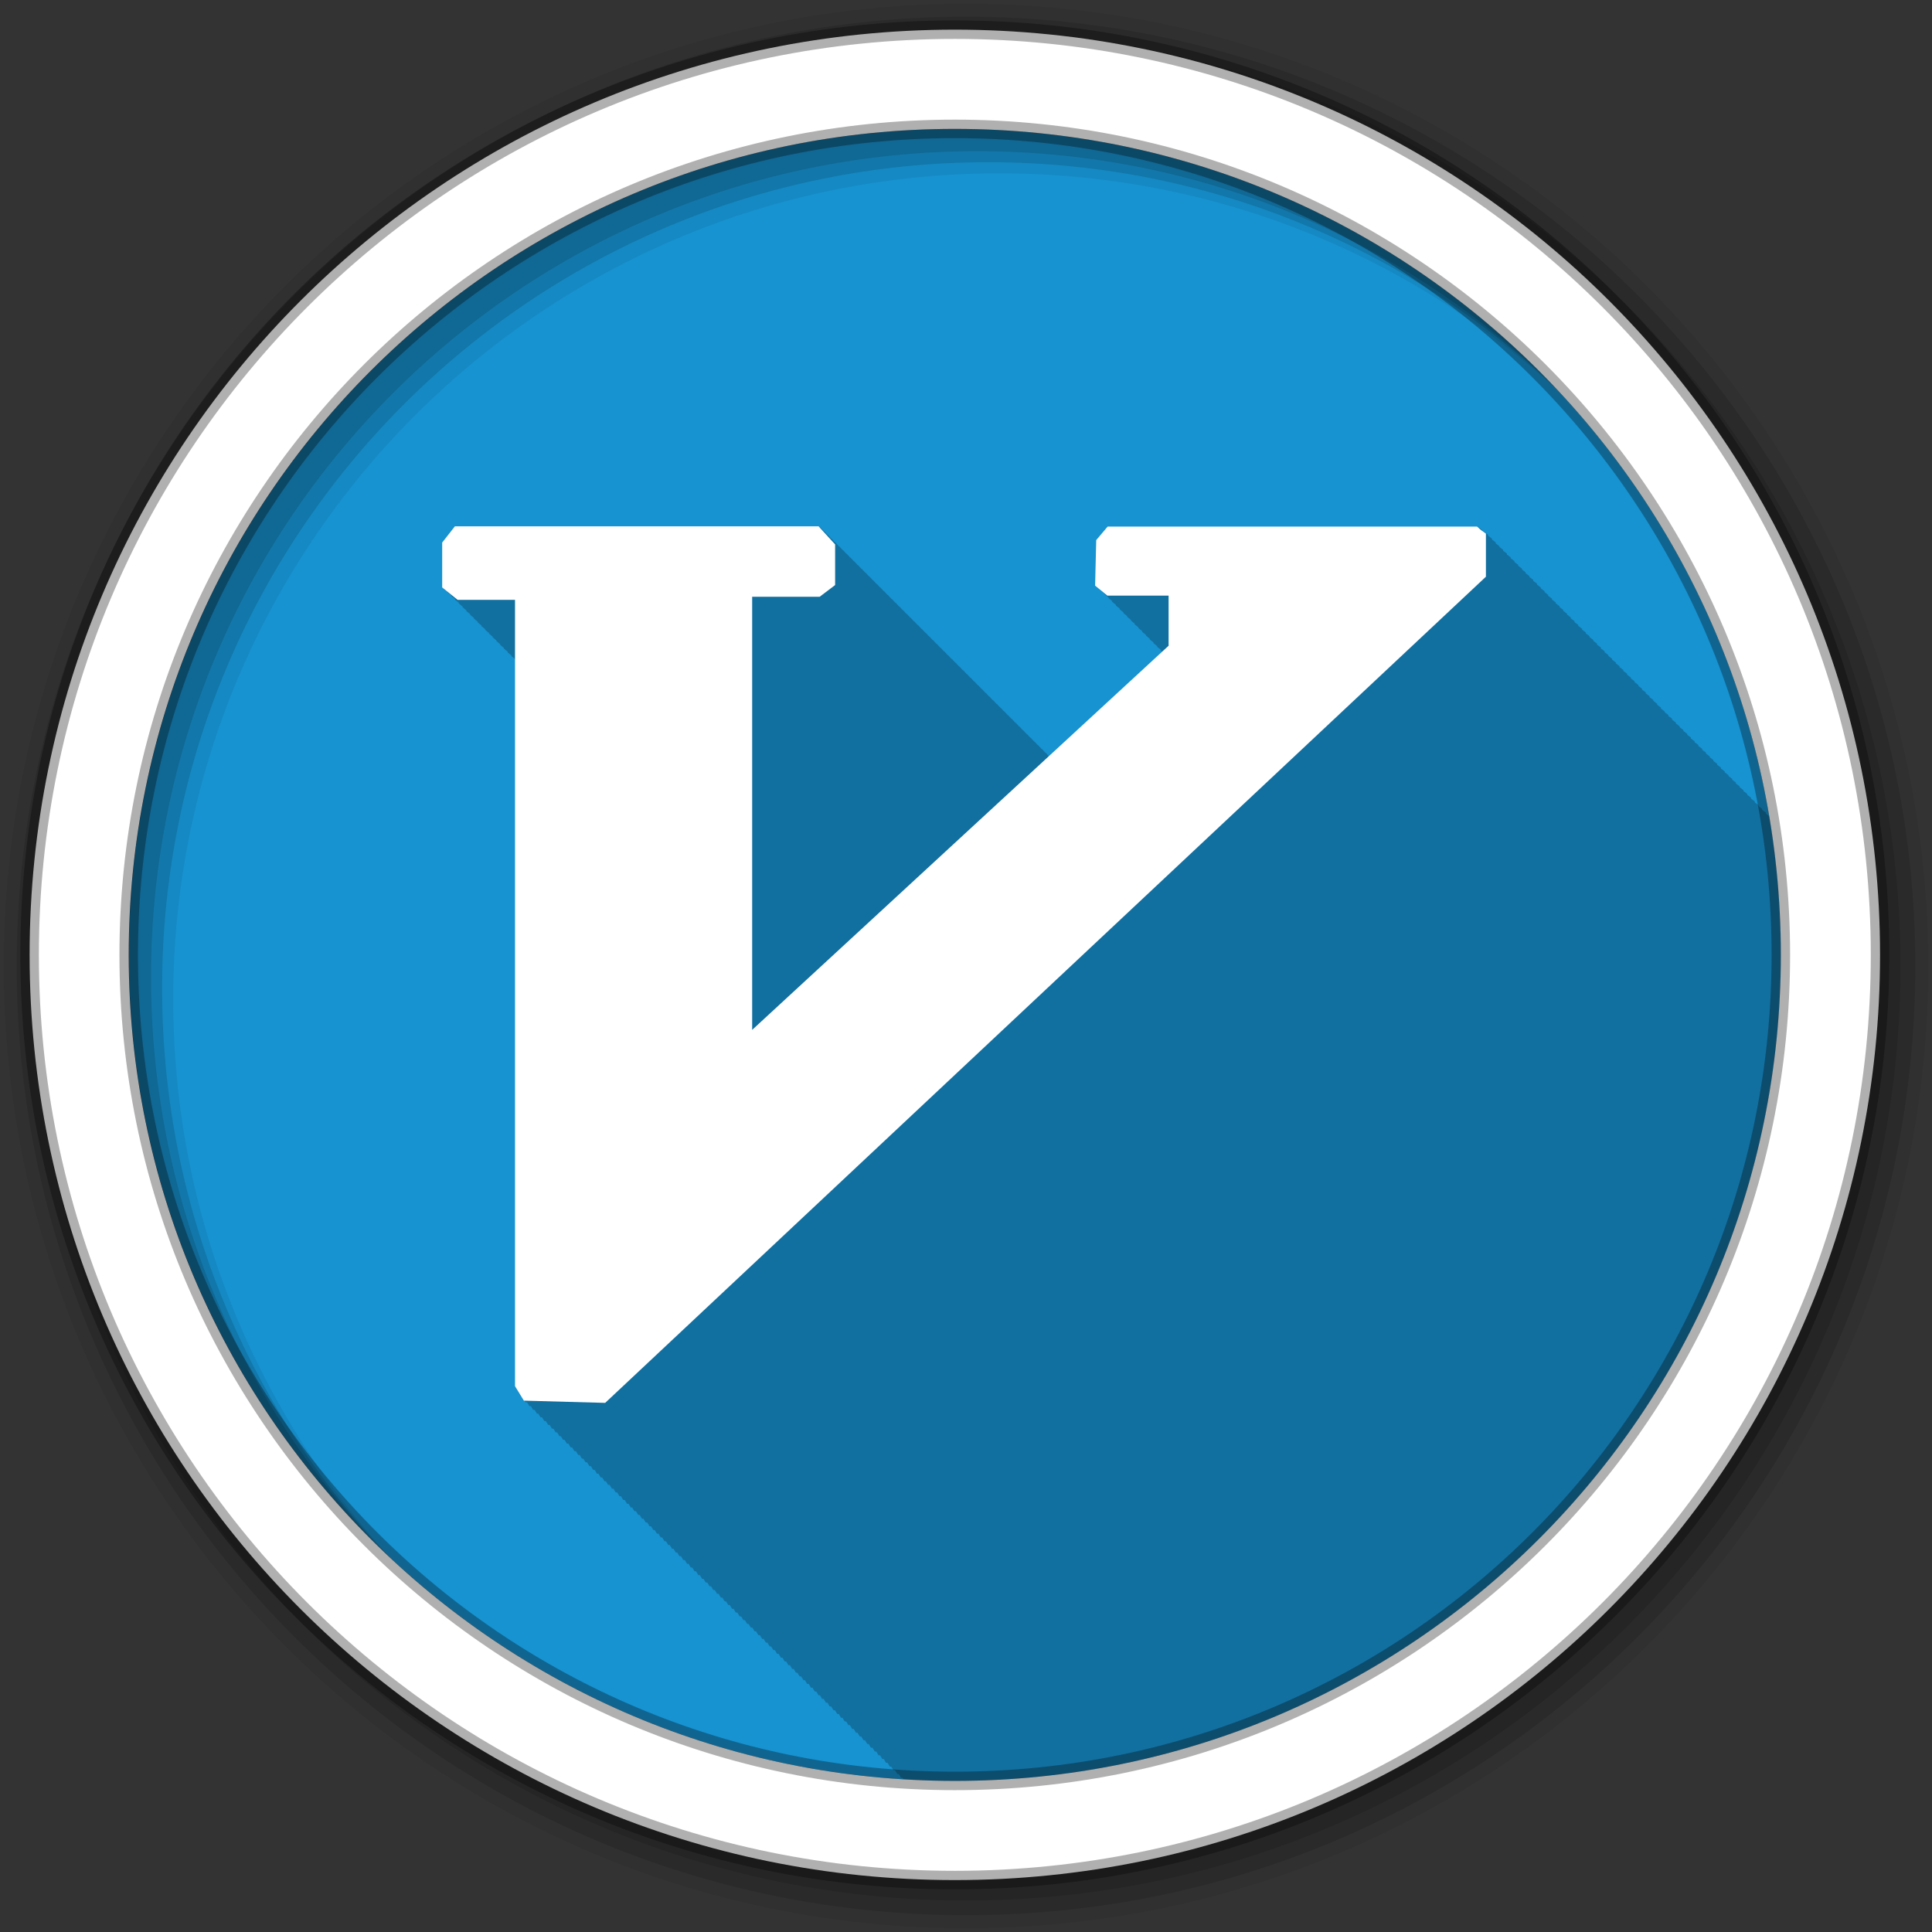 <svg height="512" viewBox="0 0 512 512" width="512" xmlns="http://www.w3.org/2000/svg">
 <rect x="0" y="0" width="512" height="512" fill="#333333" stroke="none"/>
 <path d="m471.95 253.05c0 120.9-98.01 218.9-218.9 218.9-120.9 0-218.9-98.01-218.9-218.9 0-120.9 98.01-218.9 218.9-218.9 120.9 0 218.9 98.01 218.9 218.9" fill="#1793d1" fill-rule="evenodd"/>
 <path d="m121 139.78l-3.375 4.313v11.875c.015.012.627.51 1 .813v.188c.015.012.627.511 1 .813v.188l1 .813v.188c.015.012.616.496.969.781v.188c.015.012.627.511 1 .813v.188c.015.012.627.511 1 .813v.188c.015.012.627.511 1 .813v.188l1 .813v.188c.015.012.627.511 1 .813v.188l.969.781v.188l1 .813v.188c.015.012.627.511 1 .813v.188l1 .813v.188c.014.012.627.511 1 .813v.188c.014.012.627.511 1 .813v.188c.014.011.617.496.969.781v.188c.014.011.627.511 1 .813v.188l1 .813v.188c.014.011.627.511 1 .813v.188c.006.005.328.28.406.344v192.56c.036.059 2.344 3.844 2.344 3.844h.406c.229.376.594 1 .594 1h .406c.229.376.594 1 .594 1h .406c.229.376.594 1 .594 1h .375l.594.969h.406c.229.376.594 1 .594 1h .406l.594 1h .406c.229.376.594 1 .594 1h .406c.229.376.594 1 .594 1h .406c.229.376.594 1 .594 1h .375c.22.362.594.969.594.969h.406c.229.376.594 1 .594 1h .406l.594 1h .406c.229.376.594 1 .594 1h .406c.229.376.594 1 .594 1h .406c.229.376.594 1 .594 1h .375c.221.362.594.969.594.969h.406c.229.376.594 1 .594 1h .406l.594 1h .406c.229.376.594 1 .594 1h .406c.229.376.594 1 .594 1h .406c.229.376.594 1 .594 1h .375c.224.368.594.969.594.969h.406c.229.376.594 1 .594 1h .406c.229.376.594 1 .594 1h .406c.229.376.594 1 .594 1h .406l.594 1h .406c.229.376.594 1 .594 1h .406c.229.376.594 1 .594 1h .375c.221.362.594.969.594.969h.406c.229.376.594 1 .594 1h .406c.229.376.594 1 .594 1h .406l.594 1h .406c.229.376.594 1 .594 1h .406c.229.376.594 1 .594 1h .375c.221.362.594.969.594.969h.406c.23.376.594 1 .594 1h .406l.594 1h .406l.594 1h .406c.23.377.594 1 .594 1h .406l.594 1h .375c.221.362.594.969.594.969h.406c.23.377.594 1 .594 1h .406c.23.377.594 1 .594 1h .406c.23.377.594 1 .594 1h .406c.23.377.594 1 .594 1h .406l.594 1h .406c.23.377.594 1 .594 1h .375c.221.362.594.969.594.969h.406c.23.377.594 1 .594 1h .406c.23.377.594 1 .594 1h .406l.594 1h .406l.594 1h .406c.23.377.594 1 .594 1h .375c.221.363.594.969.594.969h.406c.23.377.594 1 .594 1h .406c.23.377.594 1 .594 1h .406c.23.377.594 1 .594 1h .406c.23.377.594 1 .594 1h .406c.23.377.594 1 .594 1h .375l.594.969h.406c.23.377.594 1 .594 1h .406c.23.377.594 1 .594 1h .406c.23.377.594 1 .594 1h .406c.23.377.594 1 .594 1h .406l.594 1h .375l.594.969h.406c.23.377.594 1 .594 1h .406c.23.377.594 1 .594 1h .406c.23.377.594 1 .594 1h .406c.23.377.594 1 .594 1h .406l.594 1h .406l.594 1h .375c.221.363.594.969.594.969h.406l.594 1h .406c.23.377.594 1 .594 1h .406c.23.377.594 1 .594 1h .406c.23.377.594 1 .594 1h .406c.23.377.594 1 .594 1h .375l.594.969h.406l.594 1h .406c.23.378.594 1 .594 1h .406c.23.378.594 1 .594 1h .406c.23.378.594 1 .594 1h .406c.23.378.594 1 .594 1h .375l.594.969h.406l.594 1h .406c.23.378.594 1 .594 1h .406c.23.378.594 1 .594 1h .406c.23.378.594 1 .594 1h .406c.23.378.594 1 .594 1h .406c.23.378.594 1 .594 1h .375c.222.364.594.969.594.969h.406c.23.378.594 1 .594 1h .406c.23.378.594 1 .594 1h .406c.23.378.594 1 .594 1h .406c.23.378.594 1 .594 1h .406c.23.378.594 1 .594 1h .375c.222.364.594.969.594.969h.406l.594 1h .406c.23.378.594 1 .594 1h .406c.086.141.122.211.219.375 4.51.277 9.04.469 13.625.469 120.9 0 218.91-98.01 218.91-218.91 0-12.547-1.067-24.843-3.094-36.813-.759-.576-.819-.616-.844-.625v-.281c-.992-.759-.973-.709-1-.719v-.281c-.972-.744-.937-.706-.969-.719v-.25c-.977-.748-.97-.738-1-.75v-.25c-.977-.748-.97-.738-1-.75v-.25c-.977-.748-.97-.738-1-.75v-.25c-.992-.759-.973-.709-1-.719v-.281c-.992-.759-.973-.709-1-.719v-.281c-.992-.759-.973-.709-1-.719v-.281c-.972-.744-.937-.706-.969-.719v-.25c-.977-.748-.97-.738-1-.75v-.25c-.977-.748-.97-.738-1-.75v-.25c-.975-.746-.969-.707-1-.719v-.281c-.992-.759-.973-.709-1-.719v-.281c-.992-.759-.973-.709-1-.719v-.281c-.972-.744-.937-.706-.969-.719v-.25c-.977-.748-.97-.738-1-.75v-.25c-.977-.748-.97-.738-1-.75v-.25c-.975-.746-.969-.707-1-.719v-.281c-.992-.759-.973-.709-1-.719v-.281c-.992-.759-.973-.709-1-.719v-.281c-.972-.744-.937-.706-.969-.719v-.25c-.977-.748-.97-.738-1-.75v-.25c-.977-.748-.97-.738-1-.75v-.25c-.977-.748-.97-.738-1-.75v-.25c-.992-.759-.973-.709-1-.719v-.281c-.992-.759-.973-.709-1-.719v-.281c-.972-.744-.937-.706-.969-.719v-.25h-.031c-.959-.734-.934-.704-.969-.719v-.281c-.977-.748-.97-.738-1-.75v-.25c-.977-.748-.97-.738-1-.75v-.25c-.975-.746-.969-.707-1-.719v-.281c-.992-.759-.973-.709-1-.719v-.281c-.992-.759-.973-.709-1-.719v-.281c-.972-.744-.937-.706-.969-.719v-.25c-.977-.748-.97-.738-1-.75v-.25c-.977-.748-.97-.738-1-.75v-.25c-.975-.746-.969-.707-1-.719v-.281c-.992-.759-.973-.709-1-.719v-.281c-.992-.759-.973-.709-1-.719v-.281c-.972-.744-.937-.706-.969-.719v-.25c-.977-.748-.97-.738-1-.75v-.25c-.977-.748-.97-.738-1-.75v-.25c-.975-.746-.969-.707-1-.719v-.281c-.992-.759-.973-.709-1-.719v-.281c-.992-.759-.973-.709-1-.719v-.281c-.972-.744-.937-.706-.969-.719v-.25c-.977-.748-.97-.738-1-.75v-.25c-.977-.748-.97-.738-1-.75v-.25c-.977-.748-.97-.738-1-.75v-.25c-.992-.759-.973-.709-1-.719v-.281c-.992-.759-.973-.709-1-.719v-.281c-.992-.759-.973-.709-1-.719v-.281c-.972-.744-.937-.706-.969-.719v-.25c-.977-.748-.97-.738-1-.75v-.25c-.977-.748-.97-.738-1-.75v-.25c-.975-.746-.969-.707-1-.719v-.281c-.992-.759-.973-.709-1-.719v-.281c-.992-.759-.973-.709-1-.719v-.281c-.972-.744-.937-.706-.969-.719v-.25c-.977-.748-.97-.738-1-.75v-.25c-.977-.748-.97-.738-1-.75v-.25c-.975-.746-.969-.707-1-.719v-.281c-.992-.759-.973-.709-1-.719v-.281c-.992-.759-.973-.709-1-.719v-.281c-.972-.744-.937-.706-.969-.719v-.25c-.977-.748-.97-.738-1-.75v-.25c-.977-.748-.97-.738-1-.75v-.25c-.977-.748-.97-.738-1-.75v-.25c-.992-.759-.973-.709-1-.719v-.281c-.992-.759-.973-.709-1-.719v-.281c-.972-.743-.937-.706-.969-.719v-.25h-.031c-.959-.734-.934-.704-.969-.719v-.281c-.977-.748-.97-.738-1-.75v-.25c-.977-.748-.97-.738-1-.75v-.25c-2.306-1.764-.038.108-2.344-1.875h-97.97c-.046.055-3 3.594-3 3.594-.002.094-.313 12.06-.313 12.06.015.013.575.465 1 .813v.188c.015.012.575.465 1 .813v.188c.015.012.575.465 1 .813v.188c.015.012.566.452.969.781v.188c.015.012.575.465 1 .813v.188l1 .813v.188c.015.012.575.465 1 .813v.188l1 .813v.188c.015.012.575.465 1 .813v.188c.014.012.566.452.969.781v.188c.015.012.575.465 1 .813v.188c.015.012.575.465 1 .813v.188c.014.012.575.465 1 .813v.188c.014.012.575.465 1 .813v.188l1 .813v.188c.014.011.566.452.969.781v.188l1 .813v.188c.011.009.508.407.813.656l-30 27.781-.344-.375h-.094c-.296-.325-.906-1-.906-1h-.094c-.279-.307-.875-.969-.875-.969h-.094l-.906-1h-.094c-.296-.325-.906-1-.906-1h-.094c-.296-.325-.906-1-.906-1h-.094l-.906-1h-.094c-.296-.325-.906-1-.906-1h-.094c-.279-.307-.875-.969-.875-.969h-.094l-.906-1h-.094c-.296-.325-.906-1-.906-1h-.094c-.296-.325-.906-1-.906-1h-.094l-.906-1h-.094c-.295-.325-.906-1-.906-1h-.094c-.282-.31-.875-.969-.875-.969h-.094l-.906-1h-.094c-.295-.325-.906-1-.906-1h-.094c-.295-.325-.906-1-.906-1h-.094l-.906-1h-.094c-.295-.325-.906-1-.906-1h-.094c-.295-.325-.906-1-.906-1h-.094l-.875-.969h-.094c-.295-.325-.906-1-.906-1h-.094c-.295-.325-.906-1-.906-1h-.094l-.906-1h-.094c-.295-.325-.906-1-.906-1h-.094c-.295-.325-.906-1-.906-1h-.094l-.875-.969h-.094c-.295-.325-.906-1-.906-1h-.094c-.295-.325-.906-1-.906-1h-.094l-.906-1h-.094c-.295-.325-.906-1-.906-1h-.094c-.295-.325-.906-1-.906-1h-.094l-.875-.969h-.094c-.295-.325-.906-1-.906-1h-.094c-.295-.325-.906-1-.906-1h-.094l-.906-1h-.094c-.295-.325-.906-1-.906-1h-.094c-.295-.324-.906-1-.906-1h-.094l-.906-1h-.094c-.278-.306-.875-.969-.875-.969h-.094c-.295-.324-.906-1-.906-1h-.094l-.906-1h-.094c-.295-.324-.906-1-.906-1h-.094c-.295-.324-.906-1-.906-1h-.094l-.906-1h-.094c-.278-.306-.875-.969-.875-.969h-.094c-.295-.324-.906-1-.906-1h-.094l-.906-1h-.094c-.295-.324-.906-1-.906-1h-.094c-.295-.324-.906-1-.906-1h-.094c-.295-.324-.906-1-.906-1h-.094c-.278-.306-.875-.969-.875-.969h-.094c-.295-.324-.906-1-.906-1h-.094l-.906-1h-.094c-.295-.324-.906-1-.906-1h-.094c-.295-.324-.906-1-.906-1h-.094c-.295-.324-.906-1-.906-1h-.094c-.281-.309-.875-.969-.875-.969h-.094c-.295-.324-.906-1-.906-1h-.094c-.295-.324-.906-1-.906-1h-.094c-.295-.324-.906-1-.906-1h-96.44" fill-opacity=".235"/>
 <g fill-rule="evenodd" transform="translate(0 -540.36)">
  <path d="m256 541.36c-140.83 0-255 114.17-255 255s114.17 255 255 255 255-114.17 255-255-114.17-255-255-255m8.827 44.931c120.9 0 218.9 98 218.9 218.9s-98 218.9-218.9 218.9-218.93-98-218.93-218.9 98.03-218.9 218.93-218.9" fill-opacity=".067"/>
  <g fill-opacity=".129">
   <path d="m256 544.79c-138.94 0-251.57 112.63-251.57 251.57s112.63 251.54 251.57 251.54 251.57-112.6 251.57-251.54-112.63-251.57-251.57-251.57m5.885 38.556c120.9 0 218.9 98 218.9 218.9s-98 218.9-218.9 218.9-218.93-98-218.93-218.9 98.03-218.9 218.93-218.9"/>
   <path d="m256 548.72c-136.77 0-247.64 110.87-247.64 247.64s110.87 247.64 247.64 247.64 247.64-110.87 247.64-247.64-110.87-247.64-247.64-247.64m2.942 31.691c120.9 0 218.9 98 218.9 218.9s-98 218.9-218.9 218.9-218.93-98-218.93-218.9 98.03-218.9 218.93-218.9"/>
  </g>
  <path d="m253.04 548.22c-135.42 0-245.19 109.78-245.19 245.19 0 135.42 109.78 245.19 245.19 245.19 135.42 0 245.19-109.78 245.19-245.19 0-135.42-109.78-245.19-245.19-245.19zm0 26.297c120.9 0 218.9 98 218.9 218.9s-98 218.9-218.9 218.9-218.93-98-218.93-218.9 98.03-218.9 218.93-218.9z" fill="#ffffff" stroke="#000000" stroke-opacity=".31" stroke-width="4.904"/>
 </g>
 <g fill="#ffffff" transform="matrix(.815 0 0 .815 -651.34 -397.14)">
  <path d="m969.54 942.73l26.43.724 286.39-268.64v-14.01c-2.829-2.165-.067.149-2.895-2.283h-120.11l-3.711 4.39-.362 14.799 3.983 3.259h19.913v16.292l-135.41 124.91v-140.84h21.956l5.02-3.802v-13.215l-5.377-5.876h-118.26l-4.134 5.275v14.585l5.03 4.049h18.651v255.68z"/>
 </g>
</svg>
